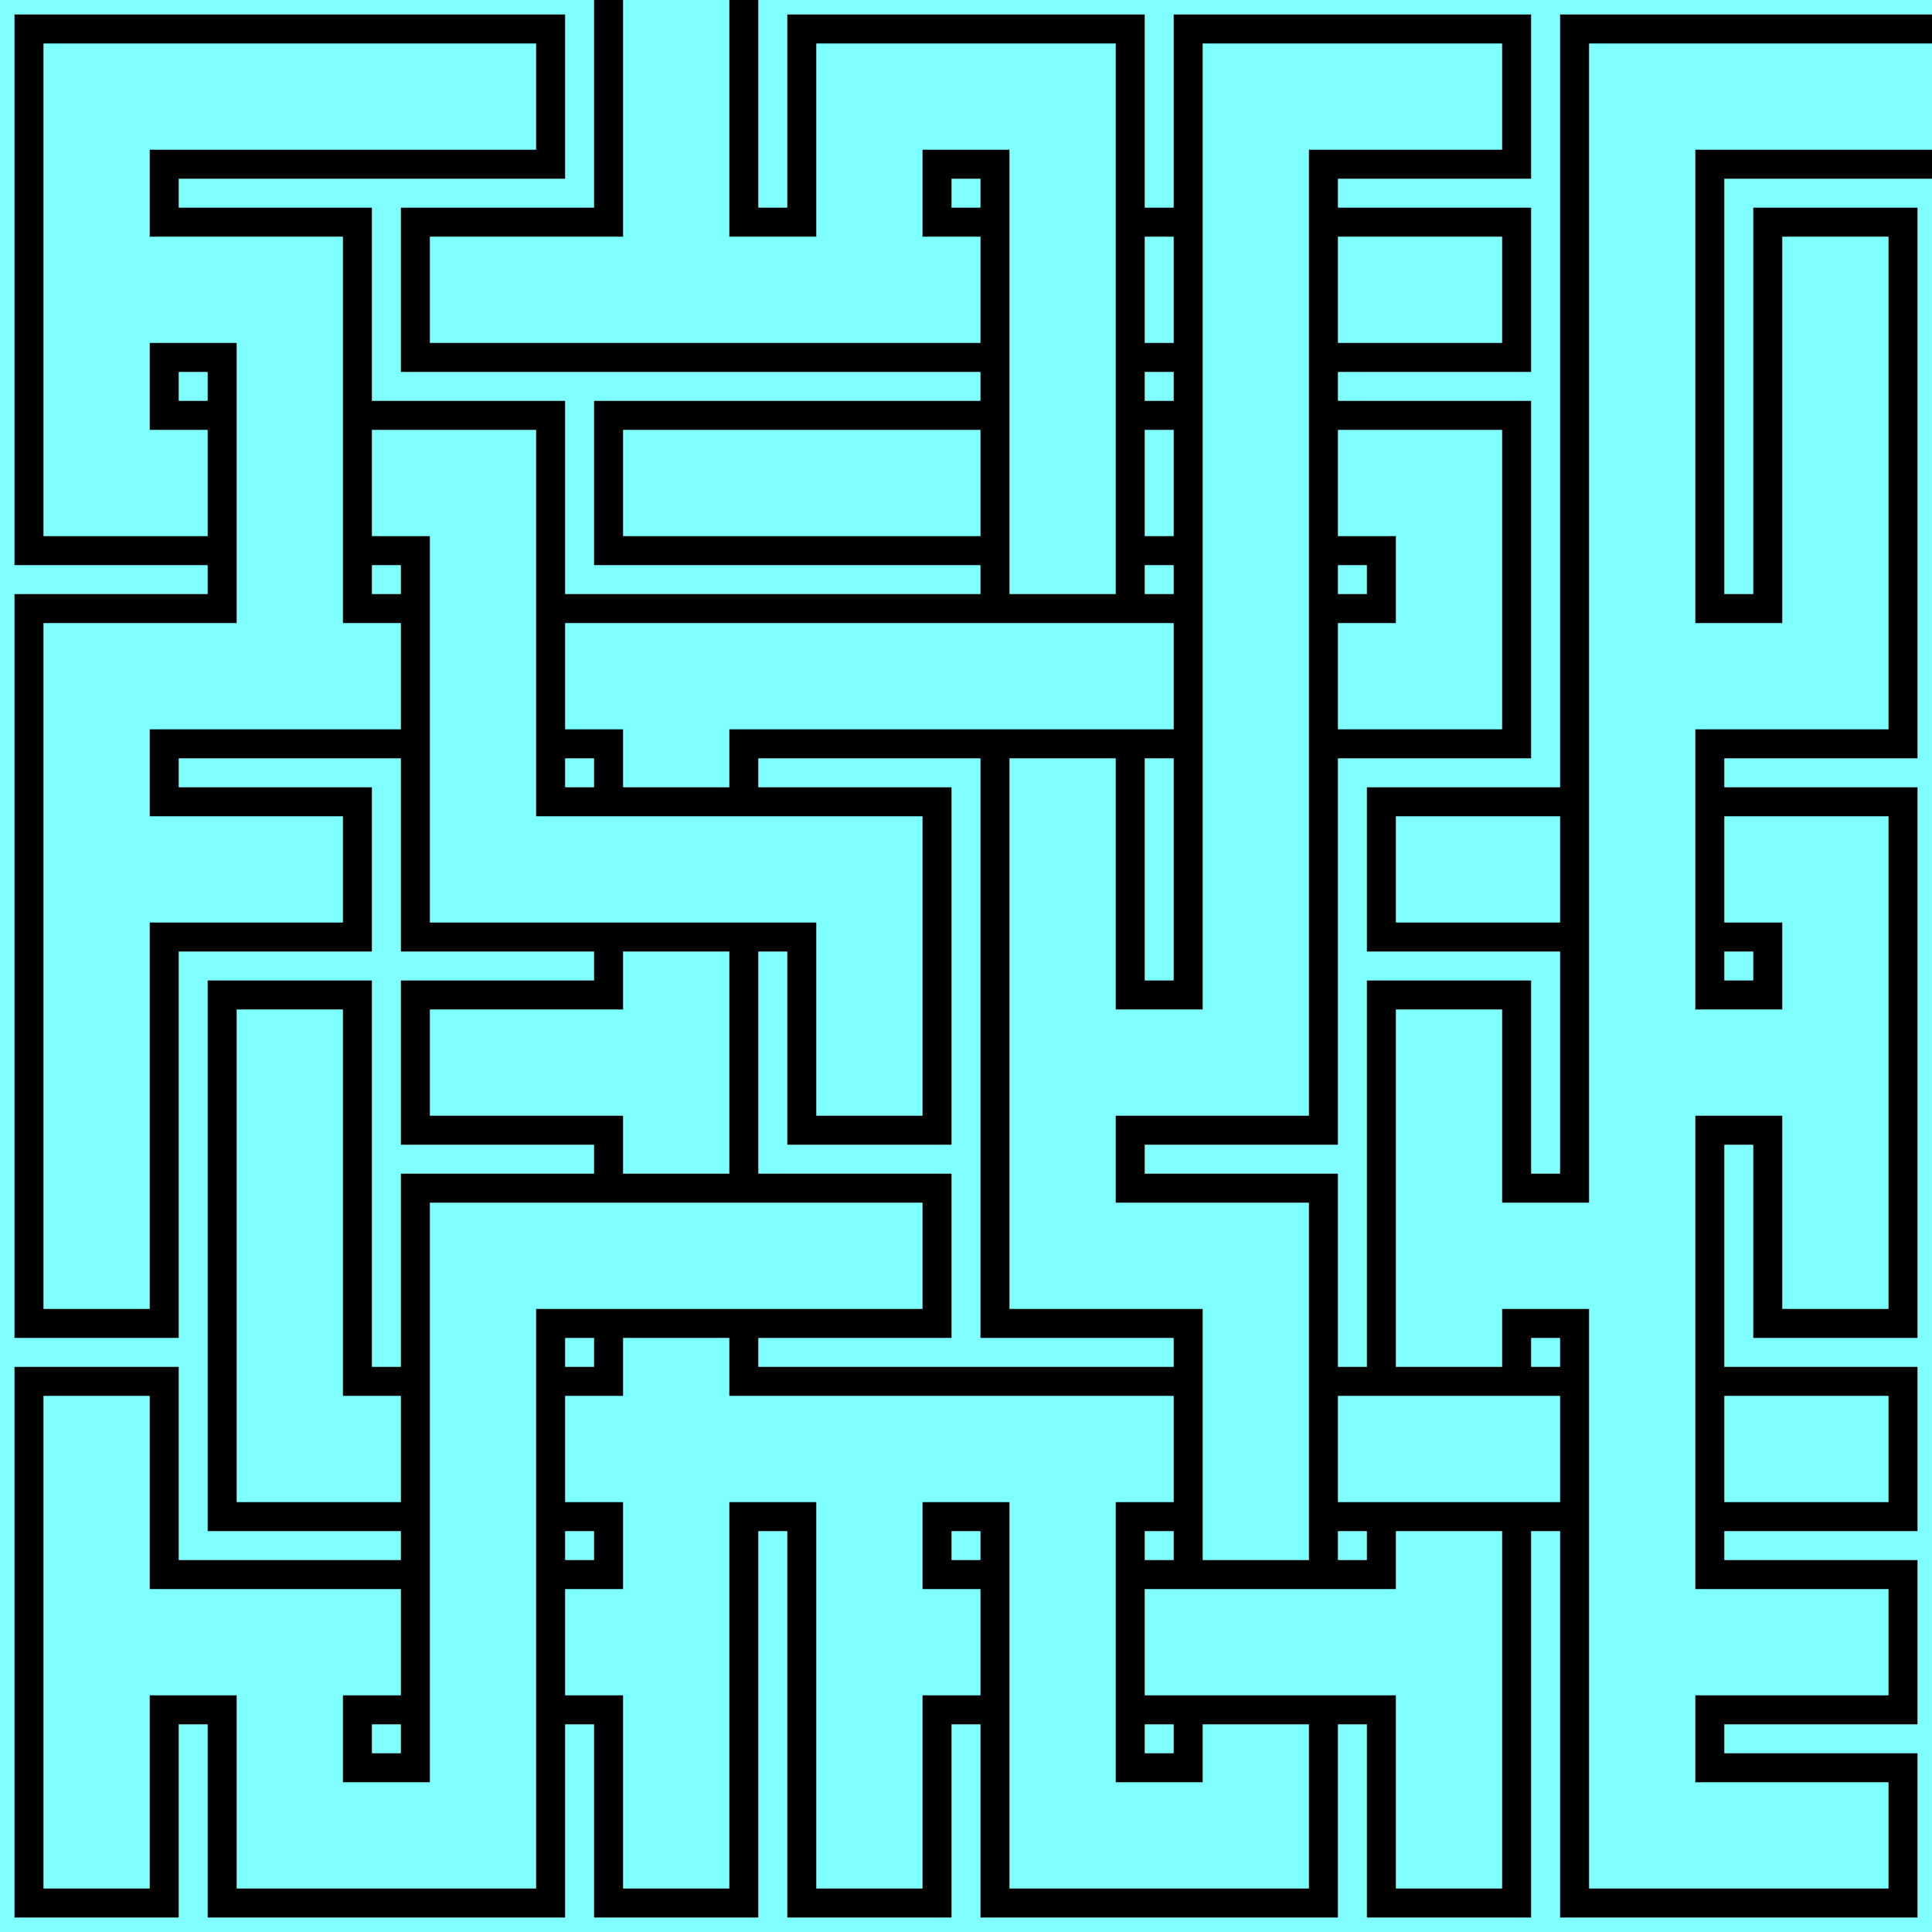 <?xml version="1.0" encoding="UTF-8"?>
<svg xmlns="http://www.w3.org/2000/svg" xmlns:xlink="http://www.w3.org/1999/xlink" width="250" height="250" viewBox="0 0 250 250">
<rect x="-25" y="-25" width="300" height="300" fill="rgb(49.804%, 100%, 100%)" fill-opacity="1"/>
<path fill="none" stroke-width="3.75" stroke-linecap="square" stroke-linejoin="miter" stroke="rgb(0%, 0%, 0%)" stroke-opacity="1" stroke-miterlimit="10" d="M 221.25 196.25 L 246.25 196.25 L 246.25 178.75 L 221.25 178.75 M 178.75 196.25 L 178.75 203.75 L 146.25 203.75 M 196.25 196.25 L 196.25 246.25 L 178.75 246.25 L 178.75 221.25 L 146.25 221.25 M 171.25 178.75 L 203.75 178.75 M 171.25 196.25 L 203.75 196.25 M 153.75 221.25 L 153.75 228.75 L 146.25 228.75 L 146.25 196.25 L 153.75 196.25 M 128.75 203.75 L 121.25 203.75 L 121.25 196.25 L 128.75 196.25 L 128.75 246.25 L 171.25 246.25 L 171.25 221.25 M 71.25 221.25 L 78.75 221.25 L 78.75 246.25 L 96.25 246.25 L 96.25 196.25 L 103.75 196.25 L 103.75 246.25 L 121.25 246.25 L 121.25 221.25 L 128.75 221.25 M 71.25 196.25 L 78.75 196.25 L 78.75 203.75 L 71.25 203.75 M 78.75 171.25 L 78.75 178.75 L 71.25 178.75 M 96.25 171.25 L 96.25 178.75 L 153.75 178.75 M 53.75 203.75 L 21.25 203.75 L 21.25 178.75 L 3.75 178.75 L 3.75 246.25 L 21.25 246.25 L 21.25 221.25 L 28.75 221.25 L 28.75 246.25 L 71.25 246.25 L 71.25 171.25 L 121.25 171.25 L 121.25 153.75 L 53.75 153.75 L 53.75 228.75 L 46.25 228.75 L 46.25 221.25 L 53.75 221.25 M 53.75 196.25 L 28.75 196.25 L 28.75 128.75 L 46.25 128.75 L 46.25 178.75 L 53.75 178.75 M 221.25 103.75 L 246.25 103.75 L 246.25 171.25 L 228.75 171.25 L 228.75 146.25 L 221.25 146.25 L 221.25 203.75 L 246.25 203.75 L 246.25 221.25 L 221.25 221.25 L 221.25 228.75 L 246.25 228.75 L 246.25 246.25 L 203.75 246.25 L 203.75 171.25 L 196.25 171.25 L 196.25 178.75 M 203.75 103.75 L 178.75 103.75 L 178.75 121.25 L 203.75 121.25 M 78.75 121.25 L 78.75 128.75 L 53.75 128.75 L 53.75 146.25 L 78.75 146.25 L 78.75 153.75 M 96.25 121.25 L 96.25 153.75 M 128.75 96.25 L 128.75 171.25 L 153.75 171.25 L 153.75 203.75 M 96.25 103.75 L 96.25 96.25 L 153.75 96.25 M 71.25 78.75 L 153.75 78.75 M 71.25 96.25 L 78.75 96.25 L 78.75 103.75 M 171.25 53.75 L 196.25 53.75 L 196.25 96.25 L 171.25 96.25 M 171.25 71.25 L 178.75 71.25 L 178.75 78.75 L 171.25 78.75 M 146.25 53.75 L 153.75 53.75 M 146.25 71.25 L 153.75 71.25 M 128.75 53.75 L 78.75 53.75 L 78.75 71.25 L 128.75 71.25 M 46.25 71.25 L 53.75 71.25 L 53.75 121.25 L 103.75 121.25 L 103.75 146.25 L 121.25 146.25 L 121.25 103.75 L 71.25 103.75 L 71.25 53.75 L 46.25 53.75 M 171.25 46.25 L 196.25 46.25 L 196.25 28.75 L 171.25 28.75 M 146.25 28.75 L 153.75 28.75 M 146.25 46.25 L 153.75 46.25 M 28.75 53.75 L 21.25 53.75 L 21.25 46.25 L 28.75 46.25 L 28.75 78.75 L 3.75 78.75 L 3.75 171.25 L 21.25 171.25 L 21.25 121.25 L 46.25 121.25 L 46.25 103.75 L 21.25 103.75 L 21.25 96.25 L 53.75 96.25 M 178.75 178.75 L 178.75 128.75 L 196.25 128.75 L 196.25 153.75 L 203.75 153.75 L 203.75 3.75 L 250 3.75 M 221.25 121.25 L 228.75 121.25 L 228.75 128.75 L 221.25 128.75 L 221.25 96.25 L 246.25 96.25 L 246.25 28.75 L 228.75 28.75 L 228.75 78.75 L 221.25 78.75 L 221.25 21.25 L 250 21.25 M 171.25 203.75 L 171.25 153.75 L 146.25 153.75 L 146.25 146.25 L 171.25 146.25 L 171.25 21.25 L 196.25 21.25 L 196.25 3.75 L 153.75 3.75 L 153.75 128.75 L 146.25 128.75 L 146.25 96.25 M 128.75 28.75 L 121.25 28.75 L 121.25 21.25 L 128.75 21.25 L 128.75 78.75 M 78.75 0 L 78.75 28.75 L 53.75 28.75 L 53.75 46.25 L 128.75 46.25 M 96.25 0 L 96.25 28.75 L 103.75 28.75 L 103.75 3.75 L 146.25 3.75 L 146.25 78.75 M 53.75 78.75 L 46.25 78.75 L 46.25 28.75 L 21.25 28.75 L 21.25 21.25 L 71.25 21.25 L 71.25 3.75 L 3.75 3.75 L 3.75 71.25 L 28.75 71.25 "/>
</svg>

